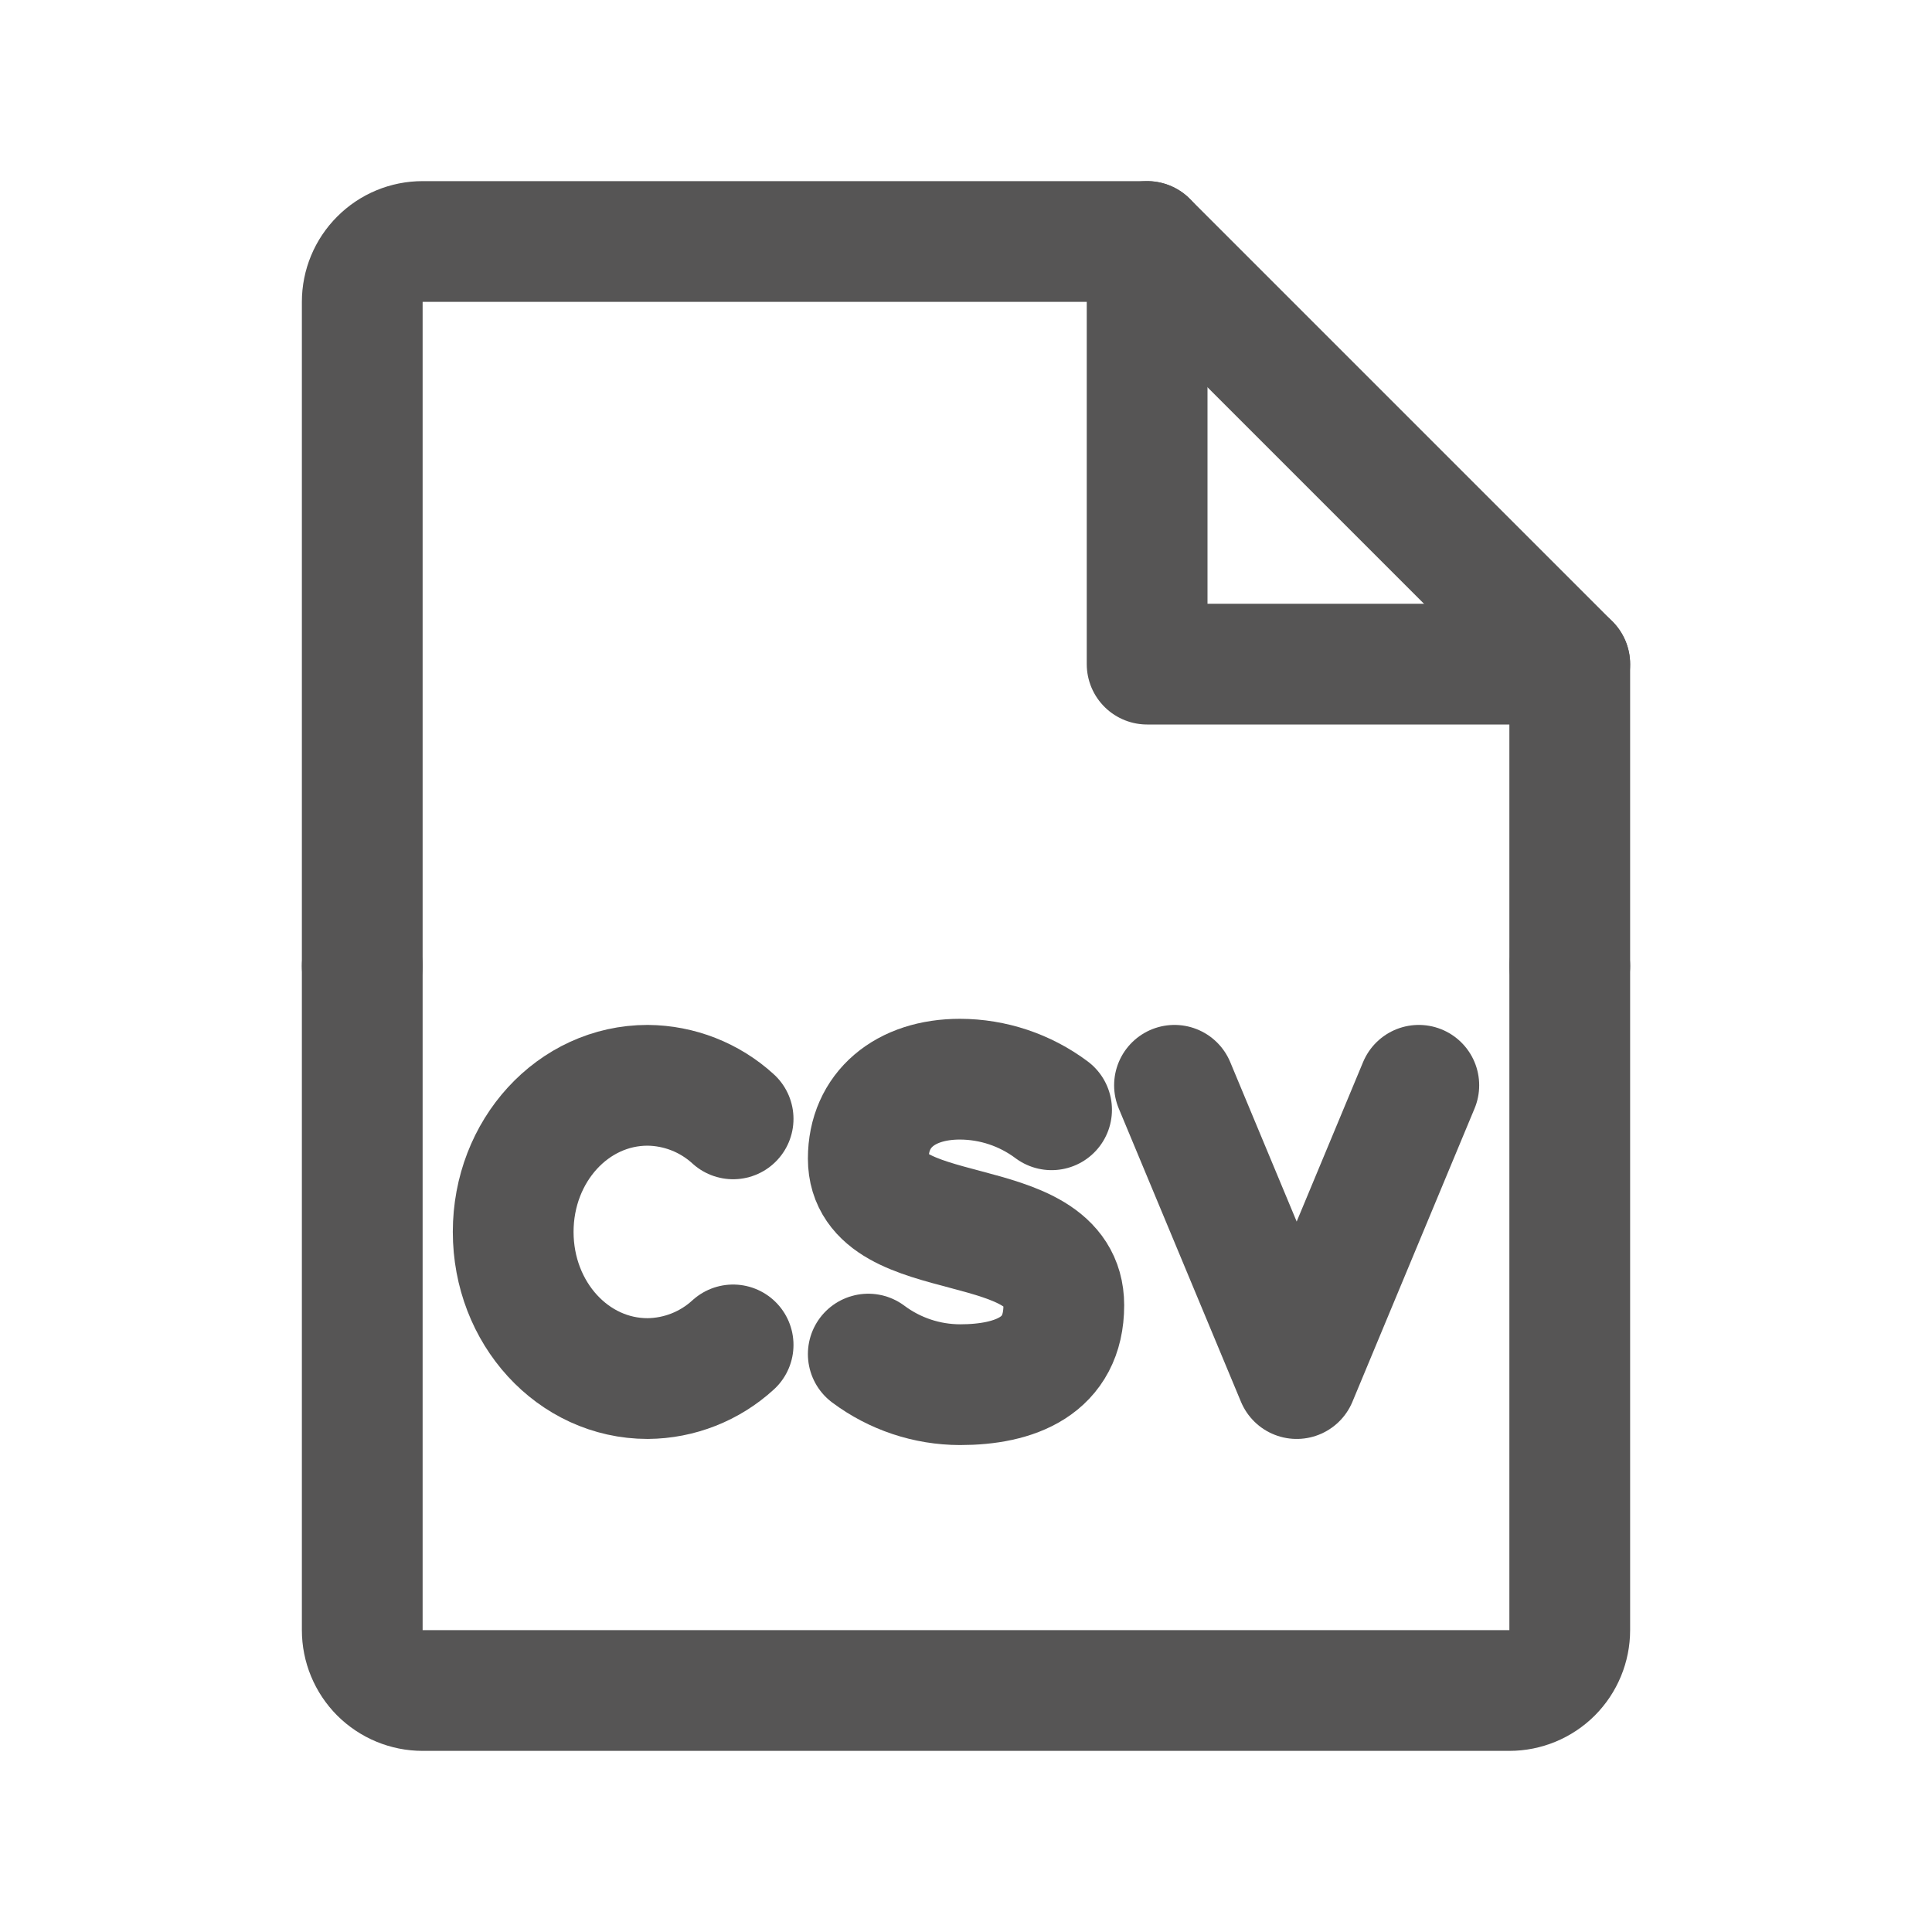 <svg width="24" height="24" viewBox="0 0 24 24" fill="none" xmlns="http://www.w3.org/2000/svg">
<path d="M14.59 13.482L16.108 17.125L17.625 13.482" stroke="#565555" stroke-width="1.5" stroke-linecap="round" stroke-linejoin="round"/>
<path d="M9.107 16.707C8.817 16.973 8.438 17.122 8.045 17.125C7.119 17.125 6.375 16.313 6.375 15.303C6.375 14.294 7.119 13.482 8.045 13.482C8.438 13.485 8.817 13.634 9.107 13.899" stroke="#565555" stroke-width="1.5" stroke-linecap="round" stroke-linejoin="round"/>
<path d="M10.786 16.821C11.115 17.067 11.514 17.2 11.925 17.201C12.607 17.201 13.215 16.973 13.215 16.214C13.215 15 10.786 15.531 10.786 14.393C10.786 13.786 11.242 13.406 11.925 13.406C12.335 13.407 12.734 13.54 13.063 13.786" stroke="#565555" stroke-width="1.5" stroke-linecap="round" stroke-linejoin="round"/>
<path d="M4.5 12V3.75C4.5 3.551 4.579 3.36 4.72 3.22C4.86 3.079 5.051 3 5.25 3H14.25L19.5 8.25V12" stroke="#565555" stroke-width="1.5" stroke-linecap="round" stroke-linejoin="round"/>
<path fill-rule="evenodd" clip-rule="evenodd" d="M5.25 21.75C4.852 21.75 4.471 21.592 4.189 21.311C3.908 21.029 3.75 20.648 3.75 20.25V12C3.75 11.586 4.086 11.25 4.5 11.25C4.914 11.25 5.25 11.586 5.25 12L5.25 20.25H9.75H14.25H18.75V12C18.75 11.586 19.086 11.25 19.5 11.25C19.914 11.25 20.25 11.586 20.25 12V20.25C20.25 20.648 20.092 21.029 19.811 21.311C19.529 21.592 19.148 21.75 18.75 21.75H14.25H9.75H5.25Z" fill="#565555"/>
<path d="M14.25 3V8.25H19.5" stroke="#565555" stroke-width="1.5" stroke-linecap="round" stroke-linejoin="round"/>
</svg>
